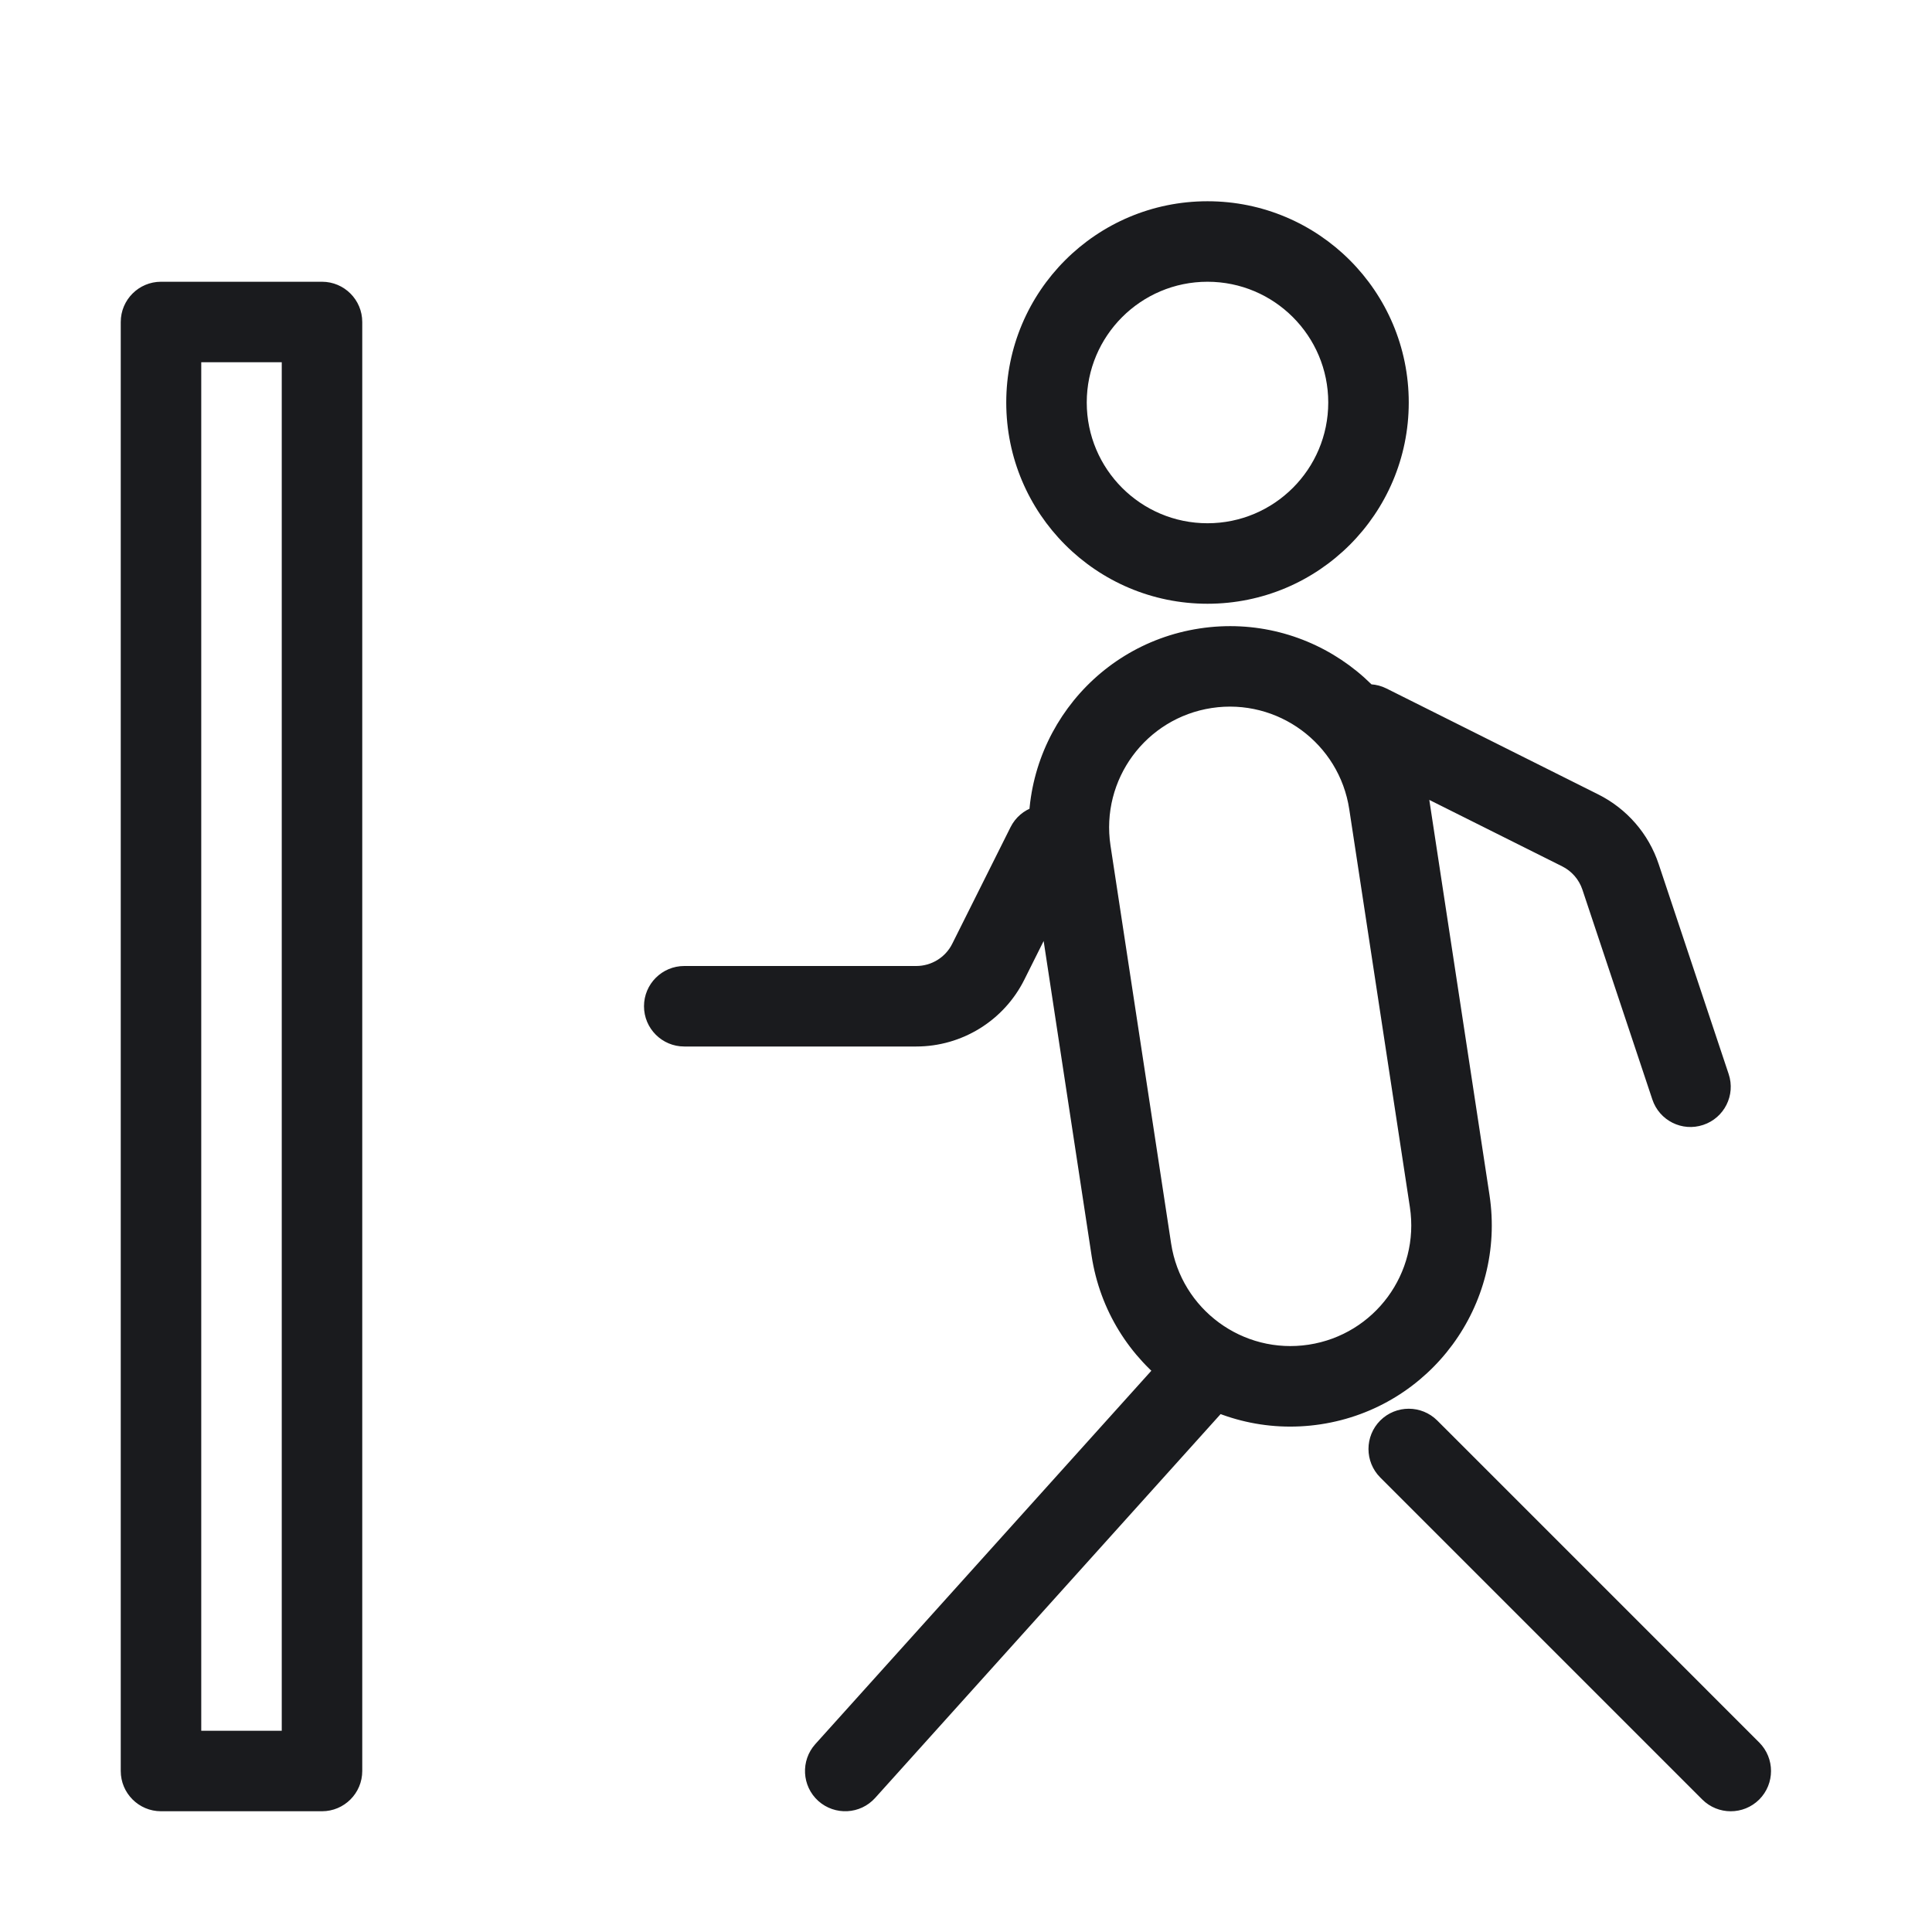 <svg width="24" height="24" viewBox="0 0 24 24" fill="none" xmlns="http://www.w3.org/2000/svg">
<path d="M2 4V3.5C1.724 3.5 1.5 3.724 1.5 4H2ZM4 4H4.5C4.5 3.724 4.276 3.5 4 3.5V4ZM4 22V22.5C4.276 22.5 4.5 22.276 4.5 22H4ZM2 22H1.5C1.5 22.276 1.724 22.5 2 22.5V22ZM8.5 12C8.224 12 8 12.224 8 12.5C8 12.776 8.224 13 8.5 13V12ZM17.224 8.553C16.977 8.429 16.676 8.529 16.553 8.776C16.429 9.023 16.529 9.324 16.776 9.447L17.224 8.553ZM19.63 10.315L19.853 9.868L19.853 9.868L19.63 10.315ZM20.131 10.893L20.605 10.735L20.131 10.893ZM20.526 13.658C20.613 13.92 20.896 14.062 21.158 13.974C21.42 13.887 21.562 13.604 21.474 13.342L20.526 13.658ZM12.276 11.947L12.724 12.171L12.276 11.947ZM13.447 10.724C13.571 10.477 13.471 10.176 13.224 10.053C12.977 9.929 12.676 10.029 12.553 10.276L13.447 10.724ZM10.128 21.666C9.944 21.871 9.96 22.187 10.165 22.372C10.371 22.556 10.687 22.54 10.872 22.334L10.128 21.666ZM15.372 17.334C15.556 17.129 15.54 16.813 15.335 16.628C15.129 16.444 14.813 16.46 14.628 16.666L15.372 17.334ZM17.854 17.646C17.658 17.451 17.342 17.451 17.146 17.646C16.951 17.842 16.951 18.158 17.146 18.354L17.854 17.646ZM21.146 22.354C21.342 22.549 21.658 22.549 21.854 22.354C22.049 22.158 22.049 21.842 21.854 21.646L21.146 22.354ZM14.054 15.522L14.548 15.447L14.054 15.522ZM18.008 14.92L18.503 14.845L18.008 14.92ZM17.256 9.977L16.761 10.053L17.256 9.977ZM13.301 10.579L12.807 10.655L13.301 10.579ZM2 4.5H4V3.5H2V4.5ZM3.5 4V22H4.5V4H3.5ZM4 21.5H2V22.5H4V21.5ZM2.5 22V4H1.5V22H2.5ZM16.5 5C16.5 5.828 15.828 6.5 15 6.5V7.5C16.381 7.5 17.5 6.381 17.5 5H16.5ZM15 6.5C14.172 6.5 13.5 5.828 13.5 5H12.5C12.5 6.381 13.619 7.5 15 7.5V6.5ZM13.5 5C13.5 4.172 14.172 3.5 15 3.5V2.5C13.619 2.5 12.5 3.619 12.5 5H13.5ZM15 3.5C15.828 3.5 16.5 4.172 16.5 5H17.5C17.5 3.619 16.381 2.5 15 2.5V3.5ZM8.5 13H11.382V12H8.5V13ZM16.776 9.447L19.406 10.762L19.853 9.868L17.224 8.553L16.776 9.447ZM19.657 11.051L20.526 13.658L21.474 13.342L20.605 10.735L19.657 11.051ZM12.724 12.171L13.447 10.724L12.553 10.276L11.829 11.724L12.724 12.171ZM19.406 10.762C19.524 10.821 19.615 10.925 19.657 11.051L20.605 10.735C20.48 10.357 20.209 10.046 19.853 9.868L19.406 10.762ZM11.382 13C11.95 13 12.47 12.679 12.724 12.171L11.829 11.724C11.745 11.893 11.571 12 11.382 12V13ZM10.872 22.334L15.372 17.334L14.628 16.666L10.128 21.666L10.872 22.334ZM17.146 18.354L21.146 22.354L21.854 21.646L17.854 17.646L17.146 18.354ZM16.761 10.053L17.514 14.995L18.503 14.845L17.75 9.902L16.761 10.053ZM14.548 15.447L13.795 10.504L12.807 10.655L13.56 15.598L14.548 15.447ZM16.257 16.704C15.438 16.829 14.673 16.266 14.548 15.447L13.56 15.598C13.767 16.963 15.043 17.901 16.407 17.693L16.257 16.704ZM17.514 14.995C17.639 15.815 17.076 16.579 16.257 16.704L16.407 17.693C17.772 17.485 18.71 16.21 18.503 14.845L17.514 14.995ZM15.053 8.795C15.871 8.671 16.637 9.234 16.761 10.053L17.75 9.902C17.542 8.537 16.267 7.599 14.902 7.807L15.053 8.795ZM14.902 7.807C13.537 8.015 12.599 9.29 12.807 10.655L13.795 10.504C13.671 9.685 14.233 8.92 15.053 8.795L14.902 7.807Z" fill="#1A1B1E"/>
</svg>
